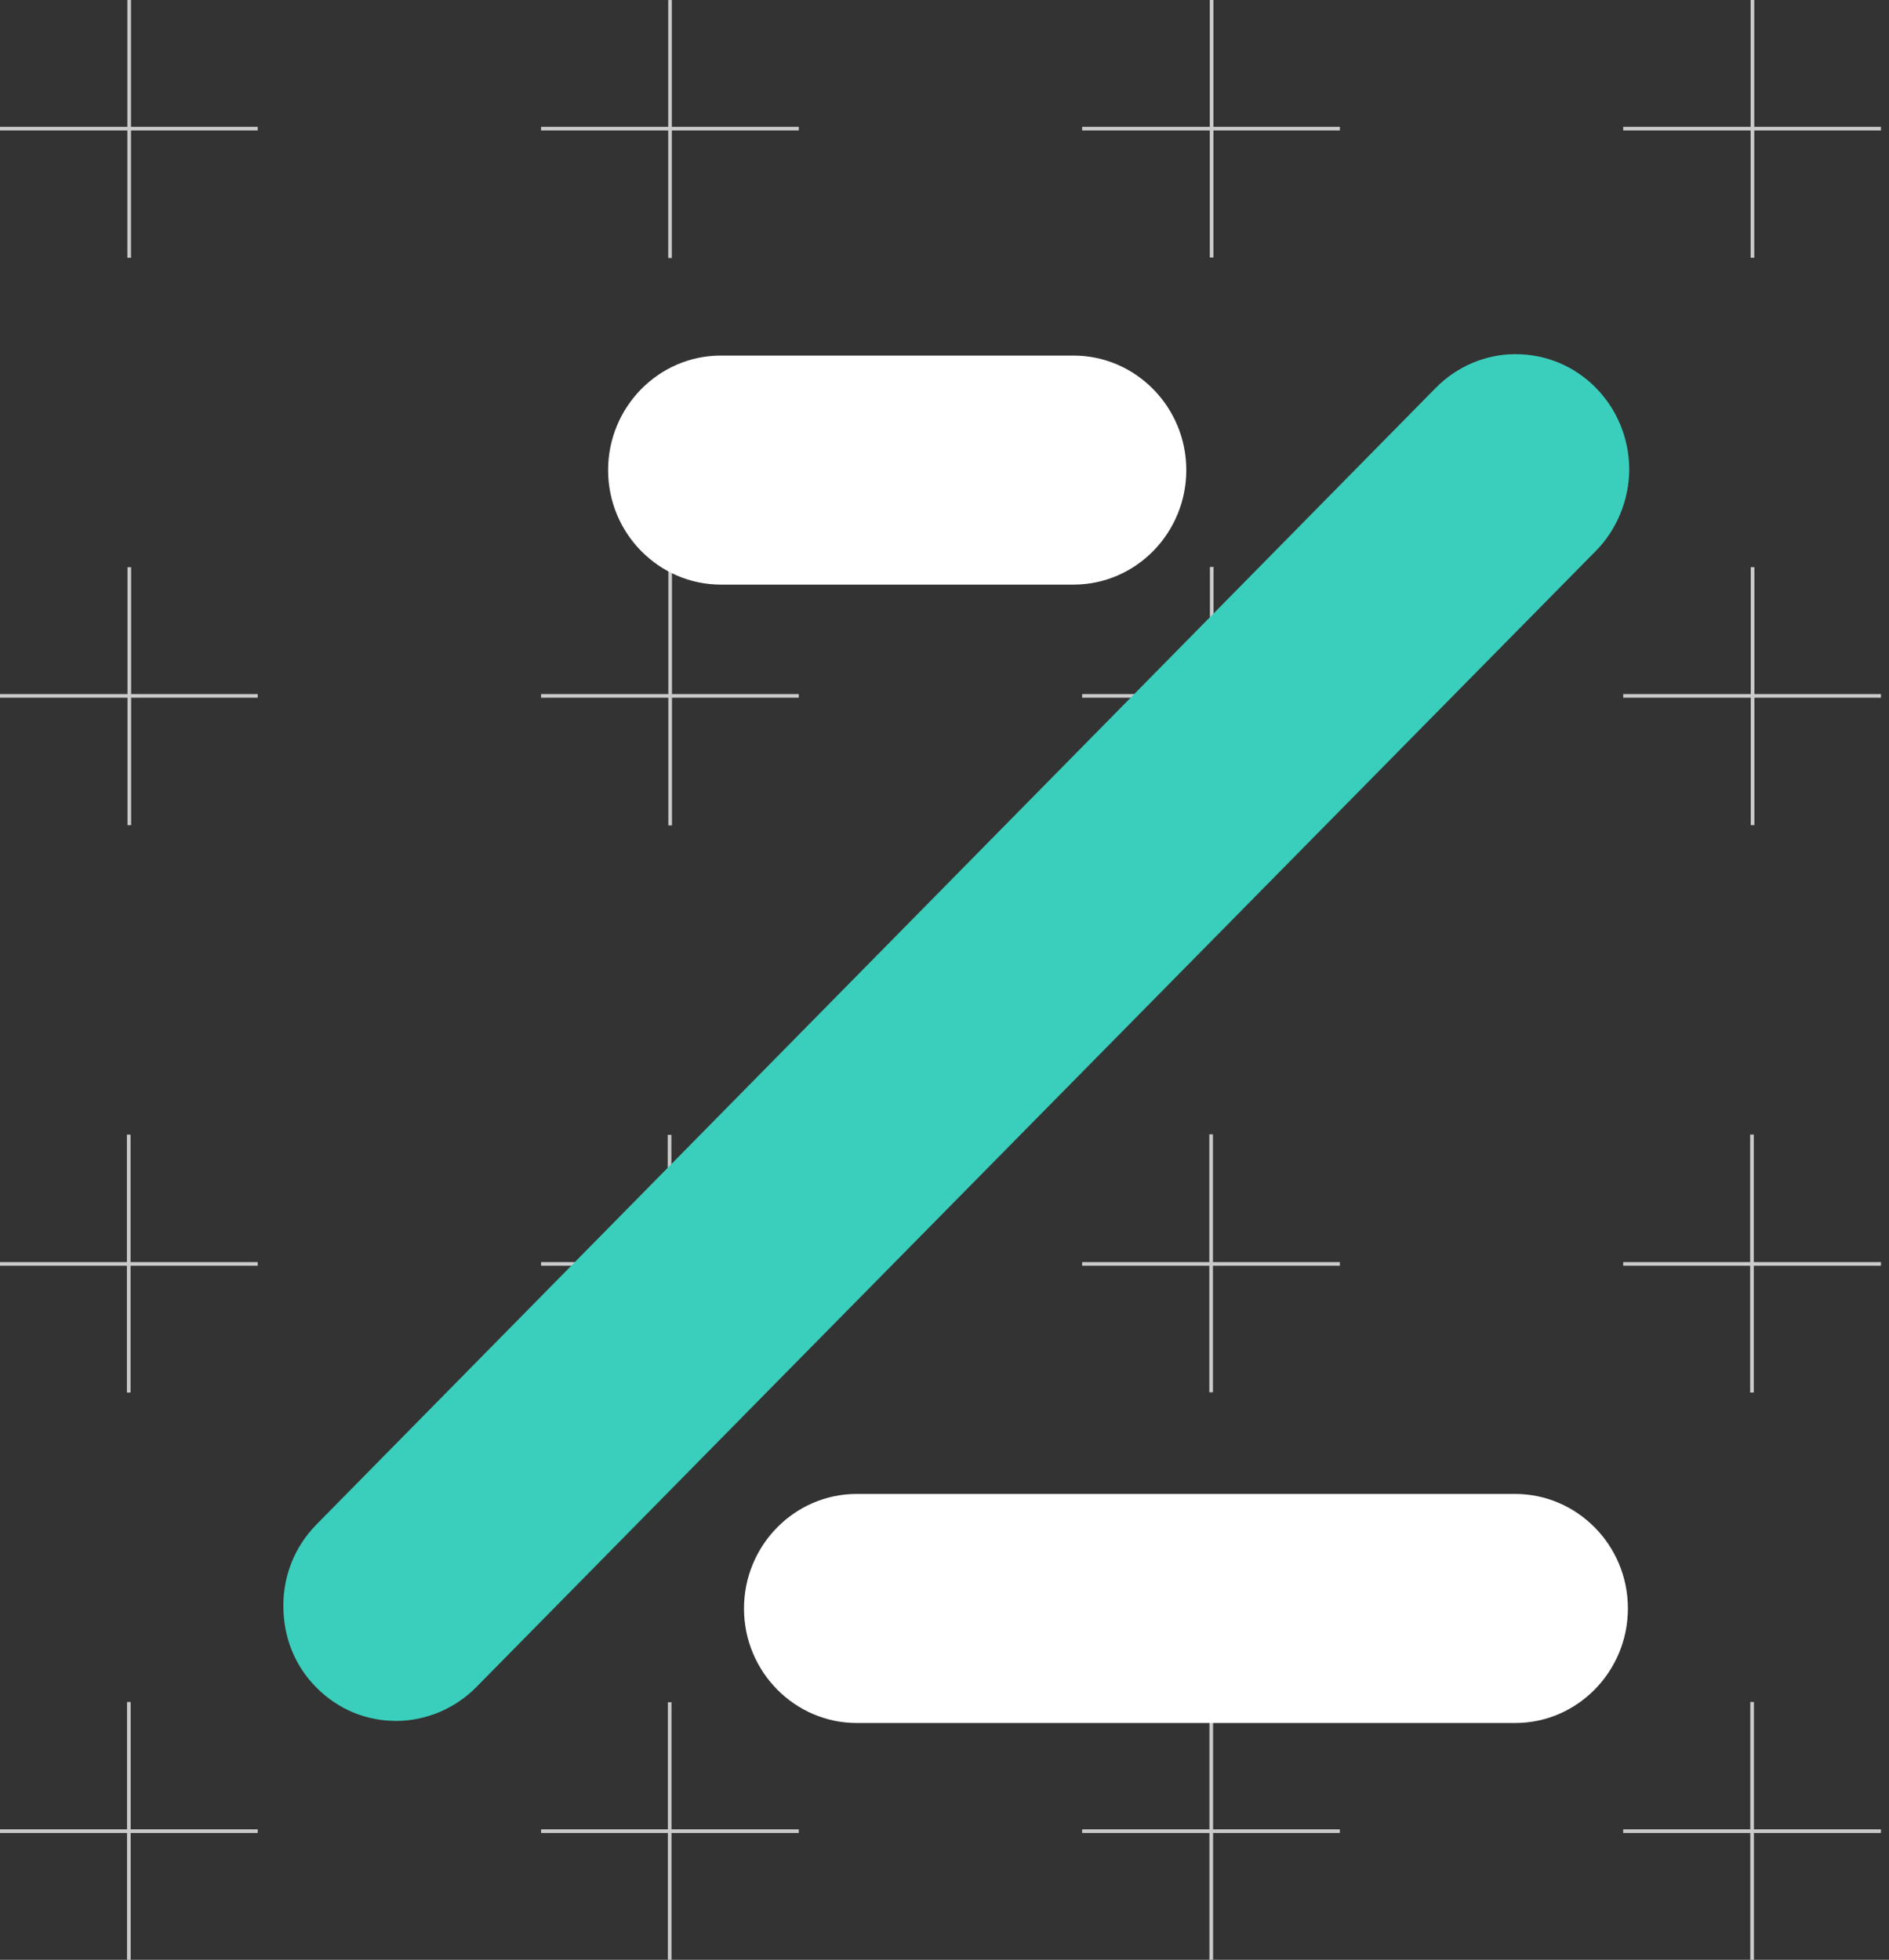 <svg width="160" height="166" viewBox="0 0 160 166" fill="none" xmlns="http://www.w3.org/2000/svg">
<rect x="0" y="0" width="160" height="166" fill="#333333" stroke="none"/>
<g clip-path="url(#clip0)">
<path d="M21.829 11.05L21.829 10.74L1.52588e-05 10.74L1.52452e-05 11.05L21.829 11.05Z" fill="#CACACA"/>
<path d="M10.787 21.834L11.097 21.834L11.097 -0.017L10.787 -0.017L10.787 21.834Z" fill="#CACACA"/>
<path d="M21.829 59.099L21.829 58.789L1.52588e-05 58.789L1.52452e-05 59.099L21.829 59.099Z" fill="#CACACA"/>
<path d="M10.798 69.895L11.108 69.895L11.108 48.043L10.798 48.043L10.798 69.895Z" fill="#CACACA"/>
<path d="M21.829 107.211L21.829 106.901L0 106.901L-1.35674e-08 107.211L21.829 107.211Z" fill="#CACACA"/>
<path d="M10.747 117.955L11.057 117.955L11.057 96.103L10.747 96.103L10.747 117.955Z" fill="#CACACA"/>
<path d="M21.829 155.26L21.829 154.95L3.05176e-05 154.95L3.0504e-05 155.26L21.829 155.26Z" fill="#CACACA"/>
<path d="M10.758 166.016L11.068 166.016L11.068 144.164L10.758 144.164L10.758 166.016Z" fill="#CACACA"/>
<path d="M67.659 11.05L67.659 10.74L45.83 10.74L45.83 11.05L67.659 11.05Z" fill="#CACACA"/>
<path d="M56.597 21.854L56.907 21.854L56.907 0.002L56.597 0.002L56.597 21.854Z" fill="#CACACA"/>
<path d="M67.659 59.099L67.659 58.789L45.83 58.789L45.83 59.099L67.659 59.099Z" fill="#CACACA"/>
<path d="M56.608 69.914L56.918 69.914L56.918 48.062L56.608 48.062L56.608 69.914Z" fill="#CACACA"/>
<path d="M67.659 107.211L67.659 106.901L45.83 106.901L45.83 107.211L67.659 107.211Z" fill="#CACACA"/>
<path d="M56.557 117.975L56.867 117.975L56.867 96.123L56.557 96.123L56.557 117.975Z" fill="#CACACA"/>
<path d="M67.659 155.26L67.659 154.95L45.83 154.95L45.83 155.26L67.659 155.26Z" fill="#CACACA"/>
<path d="M56.568 166.035L56.878 166.035L56.878 144.183L56.568 144.183L56.568 166.035Z" fill="#CACACA"/>
<path d="M113.488 11.05L113.488 10.74L91.659 10.74L91.659 11.05L113.488 11.05Z" fill="#CACACA"/>
<path d="M102.469 21.811L102.779 21.811L102.779 -0.041L102.469 -0.041L102.469 21.811Z" fill="#CACACA"/>
<path d="M113.488 59.099L113.488 58.789L91.659 58.789L91.659 59.099L113.488 59.099Z" fill="#CACACA"/>
<path d="M102.48 69.872L102.79 69.872L102.79 48.02L102.48 48.02L102.48 69.872Z" fill="#CACACA"/>
<path d="M113.488 107.211L113.488 106.901L91.659 106.901L91.659 107.211L113.488 107.211Z" fill="#CACACA"/>
<path d="M102.429 117.932L102.739 117.932L102.739 96.08L102.429 96.08L102.429 117.932Z" fill="#CACACA"/>
<path d="M113.488 155.26L113.488 154.95L91.659 154.95L91.659 155.26L113.488 155.26Z" fill="#CACACA"/>
<path d="M102.44 165.993L102.75 165.993L102.75 144.141L102.44 144.141L102.44 165.993Z" fill="#CACACA"/>
<path d="M159.318 11.05L159.318 10.74L137.488 10.74L137.488 11.05L159.318 11.05Z" fill="#CACACA"/>
<path d="M148.279 21.831L148.589 21.831L148.589 -0.021L148.279 -0.021L148.279 21.831Z" fill="#CACACA"/>
<path d="M159.318 59.099L159.318 58.789L137.488 58.789L137.488 59.099L159.318 59.099Z" fill="#CACACA"/>
<path d="M148.29 69.891L148.6 69.891L148.6 48.039L148.29 48.039L148.29 69.891Z" fill="#CACACA"/>
<path d="M159.318 107.211L159.318 106.901L137.488 106.901L137.488 107.211L159.318 107.211Z" fill="#CACACA"/>
<path d="M148.239 117.952L148.549 117.952L148.549 96.1L148.239 96.1L148.239 117.952Z" fill="#CACACA"/>
<path d="M159.318 155.26L159.318 154.95L137.488 154.95L137.488 155.26L159.318 155.26Z" fill="#CACACA"/>
<path d="M148.25 166.012L148.56 166.012L148.56 144.16L148.25 144.16L148.25 166.012Z" fill="#CACACA"/>
</g>
<path d="M61.06 30.117C55.766 30.117 51.507 34.5 51.507 39.818C51.507 45.194 55.823 49.518 61.06 49.518H90.927C96.221 49.518 100.48 45.136 100.48 39.818C100.48 34.441 96.163 30.117 90.927 30.117H61.06Z" fill="white"/>
<path d="M72.569 126.54C67.275 126.54 63.017 130.923 63.017 136.241C63.017 141.617 67.333 145.942 72.569 145.942H128.332C133.626 145.942 137.885 141.559 137.885 136.241C137.885 130.864 133.569 126.54 128.332 126.54H72.569Z" fill="white"/>
<path d="M138 39.701C138 42.389 136.907 44.902 135.18 46.655L65.664 117.19L40.343 142.903C38.559 144.714 36.085 145.766 33.553 145.766C31.078 145.766 28.661 144.831 26.762 142.903C24.863 140.974 24 138.52 24 136.007C24 133.494 24.921 131.04 26.82 129.111L98.178 56.648L121.599 32.864C123.383 31.052 125.8 30 128.332 30H128.39V30C133.684 30 137.942 34.324 138 39.701Z" fill="#3ACEBC"/>
<defs>
<clipPath id="clip0">
<rect width="166" height="160" fill="white" transform="translate(160) rotate(90)"/>
</clipPath>
</defs>
</svg>
